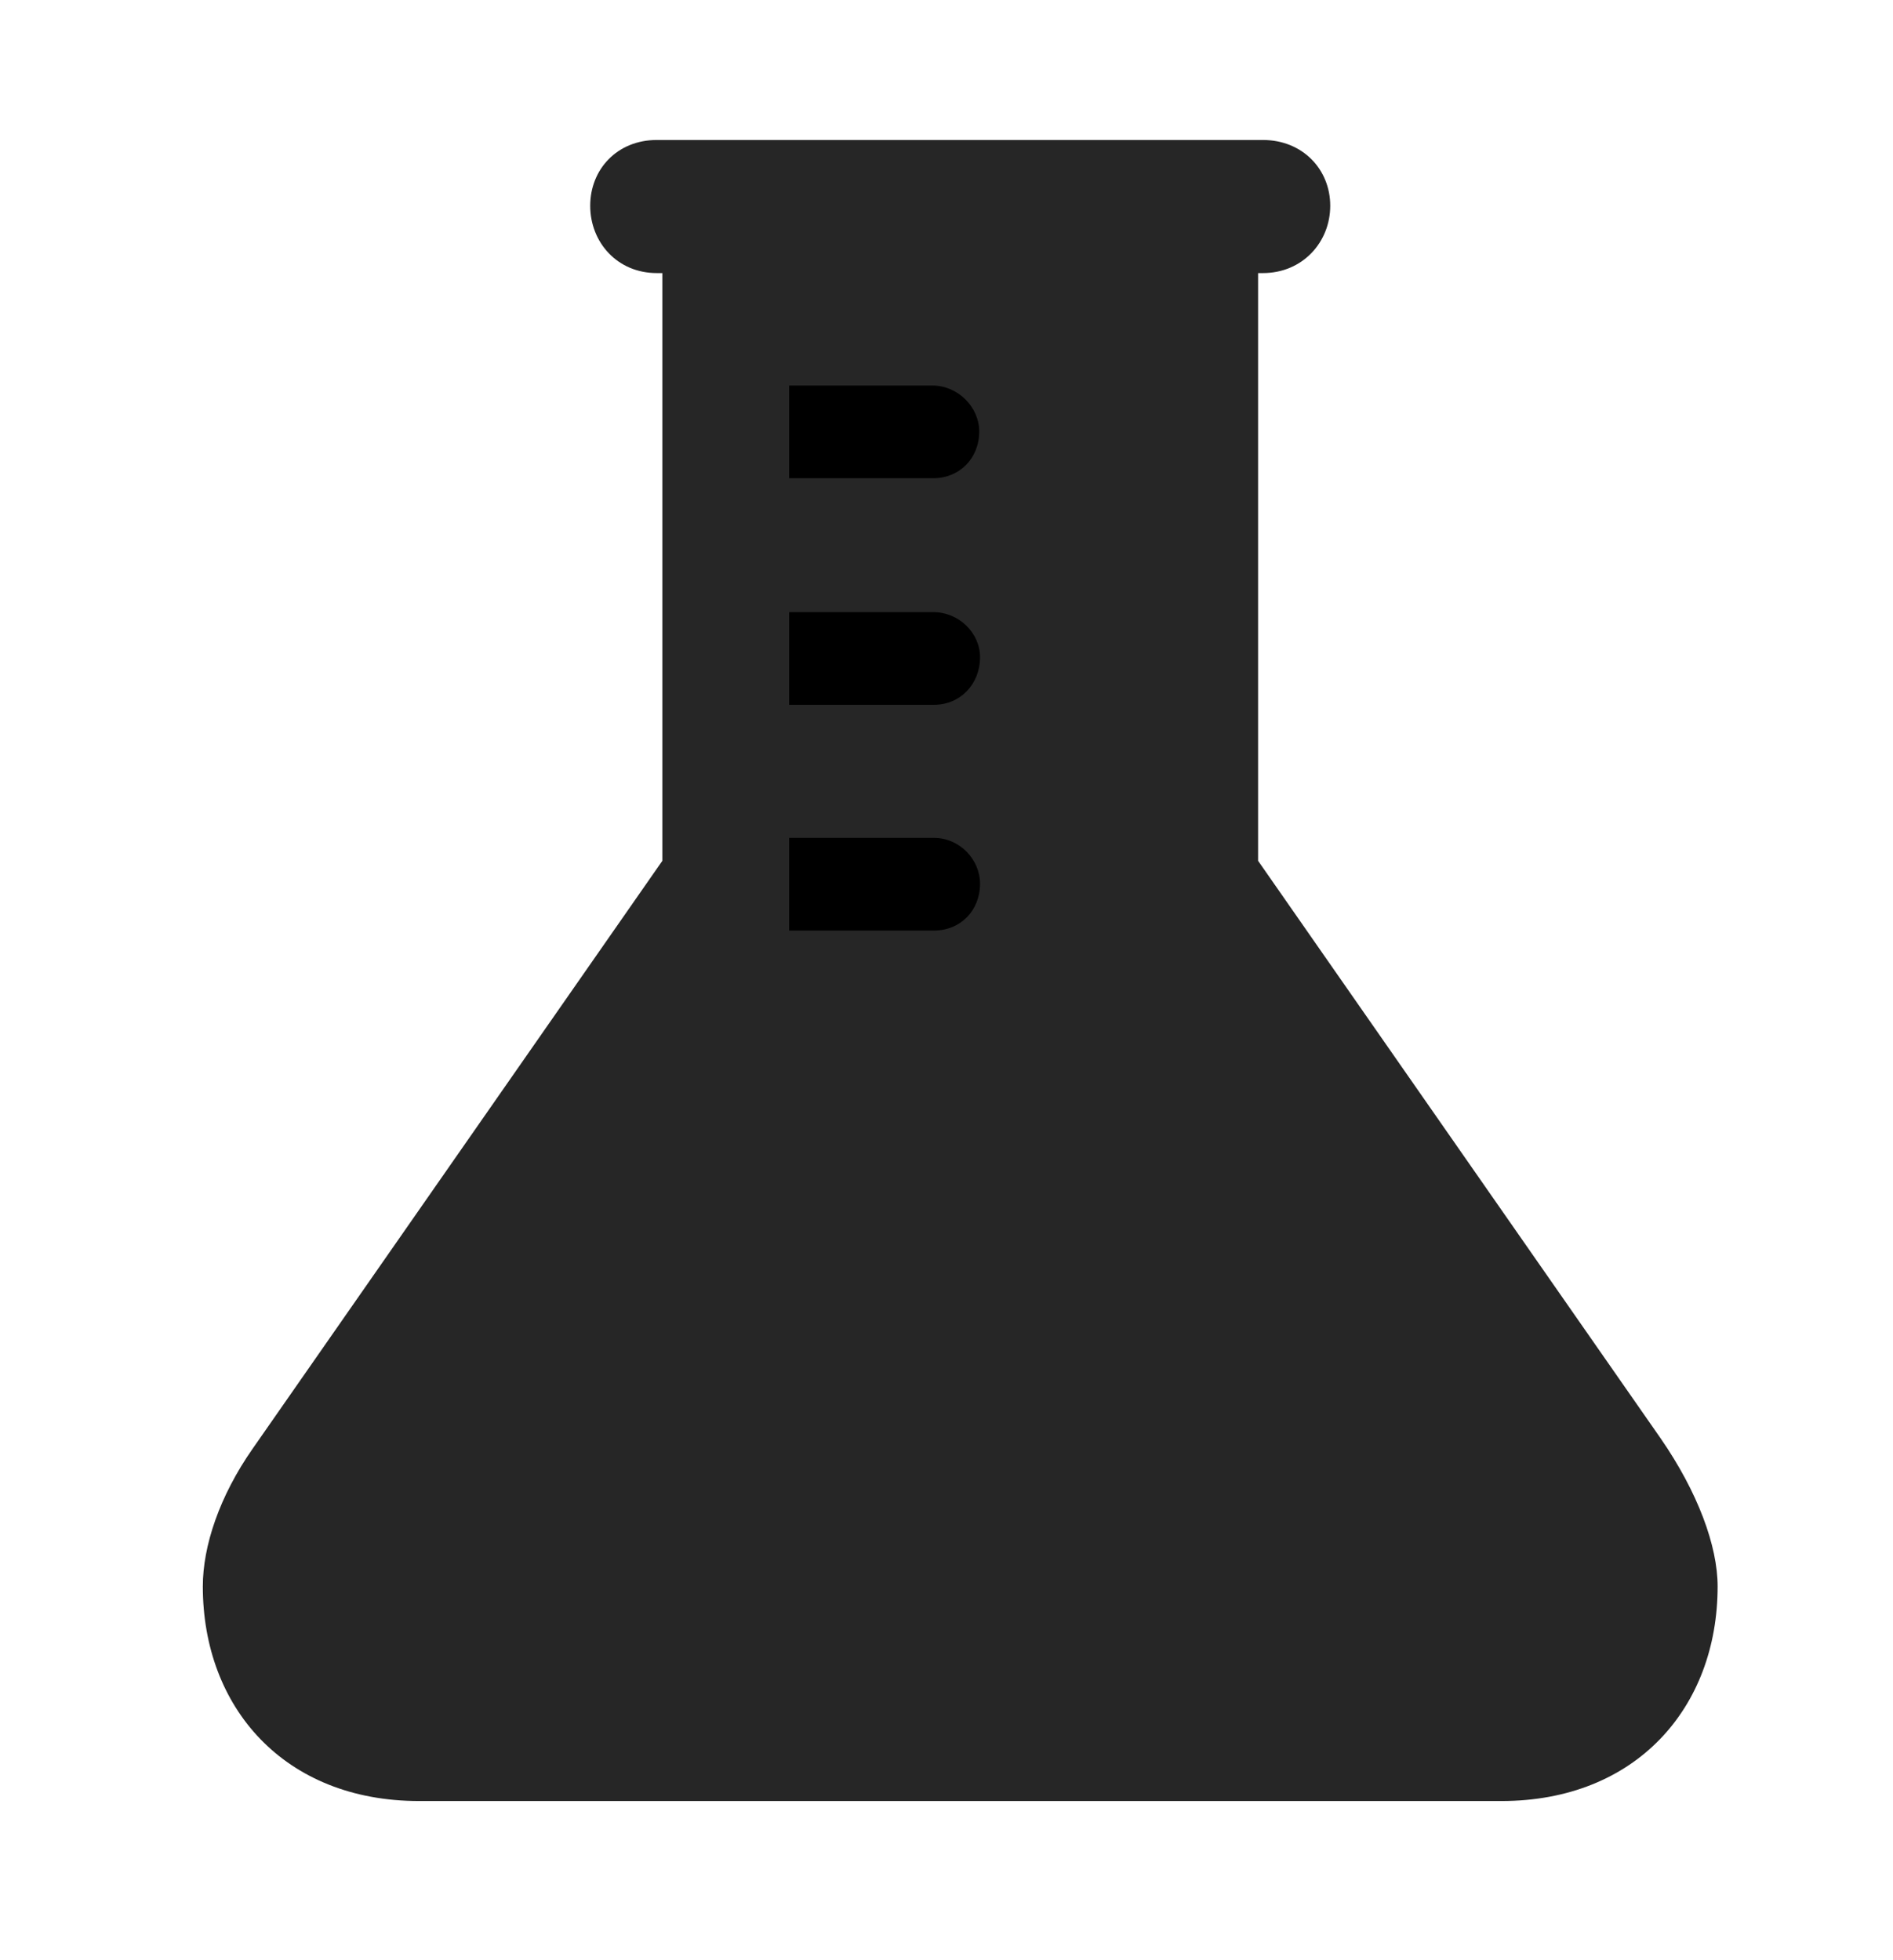 <svg width="28" height="29" viewBox="0 0 28 29" fill="currentColor" xmlns="http://www.w3.org/2000/svg">
<g clip-path="url(#clip0_2207_36301)">
<path d="M6.199 26.645H22.207C24.199 26.645 25.406 25.263 25.406 23.47C25.406 22.872 25.113 22.075 24.562 21.278L18.609 12.735V3.056H9.797V12.735L3.738 21.431C3.246 22.134 3 22.872 3 23.47C3 25.263 4.207 26.645 6.199 26.645ZM9.715 4.04H18.68C19.266 4.04 19.676 3.583 19.676 3.044C19.676 2.505 19.266 2.071 18.68 2.071H9.715C9.129 2.071 8.73 2.505 8.73 3.044C8.73 3.583 9.129 4.04 9.715 4.04Z" fill="currentColor" fill-opacity="0.85"/>
<path d="M11.672 7.075V5.704H13.793C14.168 5.704 14.484 6.021 14.484 6.384C14.484 6.782 14.191 7.075 13.805 7.075H11.672ZM11.672 10.427V9.056H13.805C14.18 9.056 14.496 9.36 14.496 9.724C14.496 10.122 14.203 10.427 13.816 10.427H11.672ZM11.672 13.767V12.396H13.816C14.191 12.396 14.496 12.712 14.496 13.075C14.496 13.474 14.203 13.767 13.816 13.767H11.672Z" fill="currentColor"/>
</g>
<defs>
<clipPath id="clip0_2207_36301">
<rect width="22.406" height="24.598" fill="currentColor" transform="translate(3 2.071)"/>
</clipPath>
</defs>
</svg>
